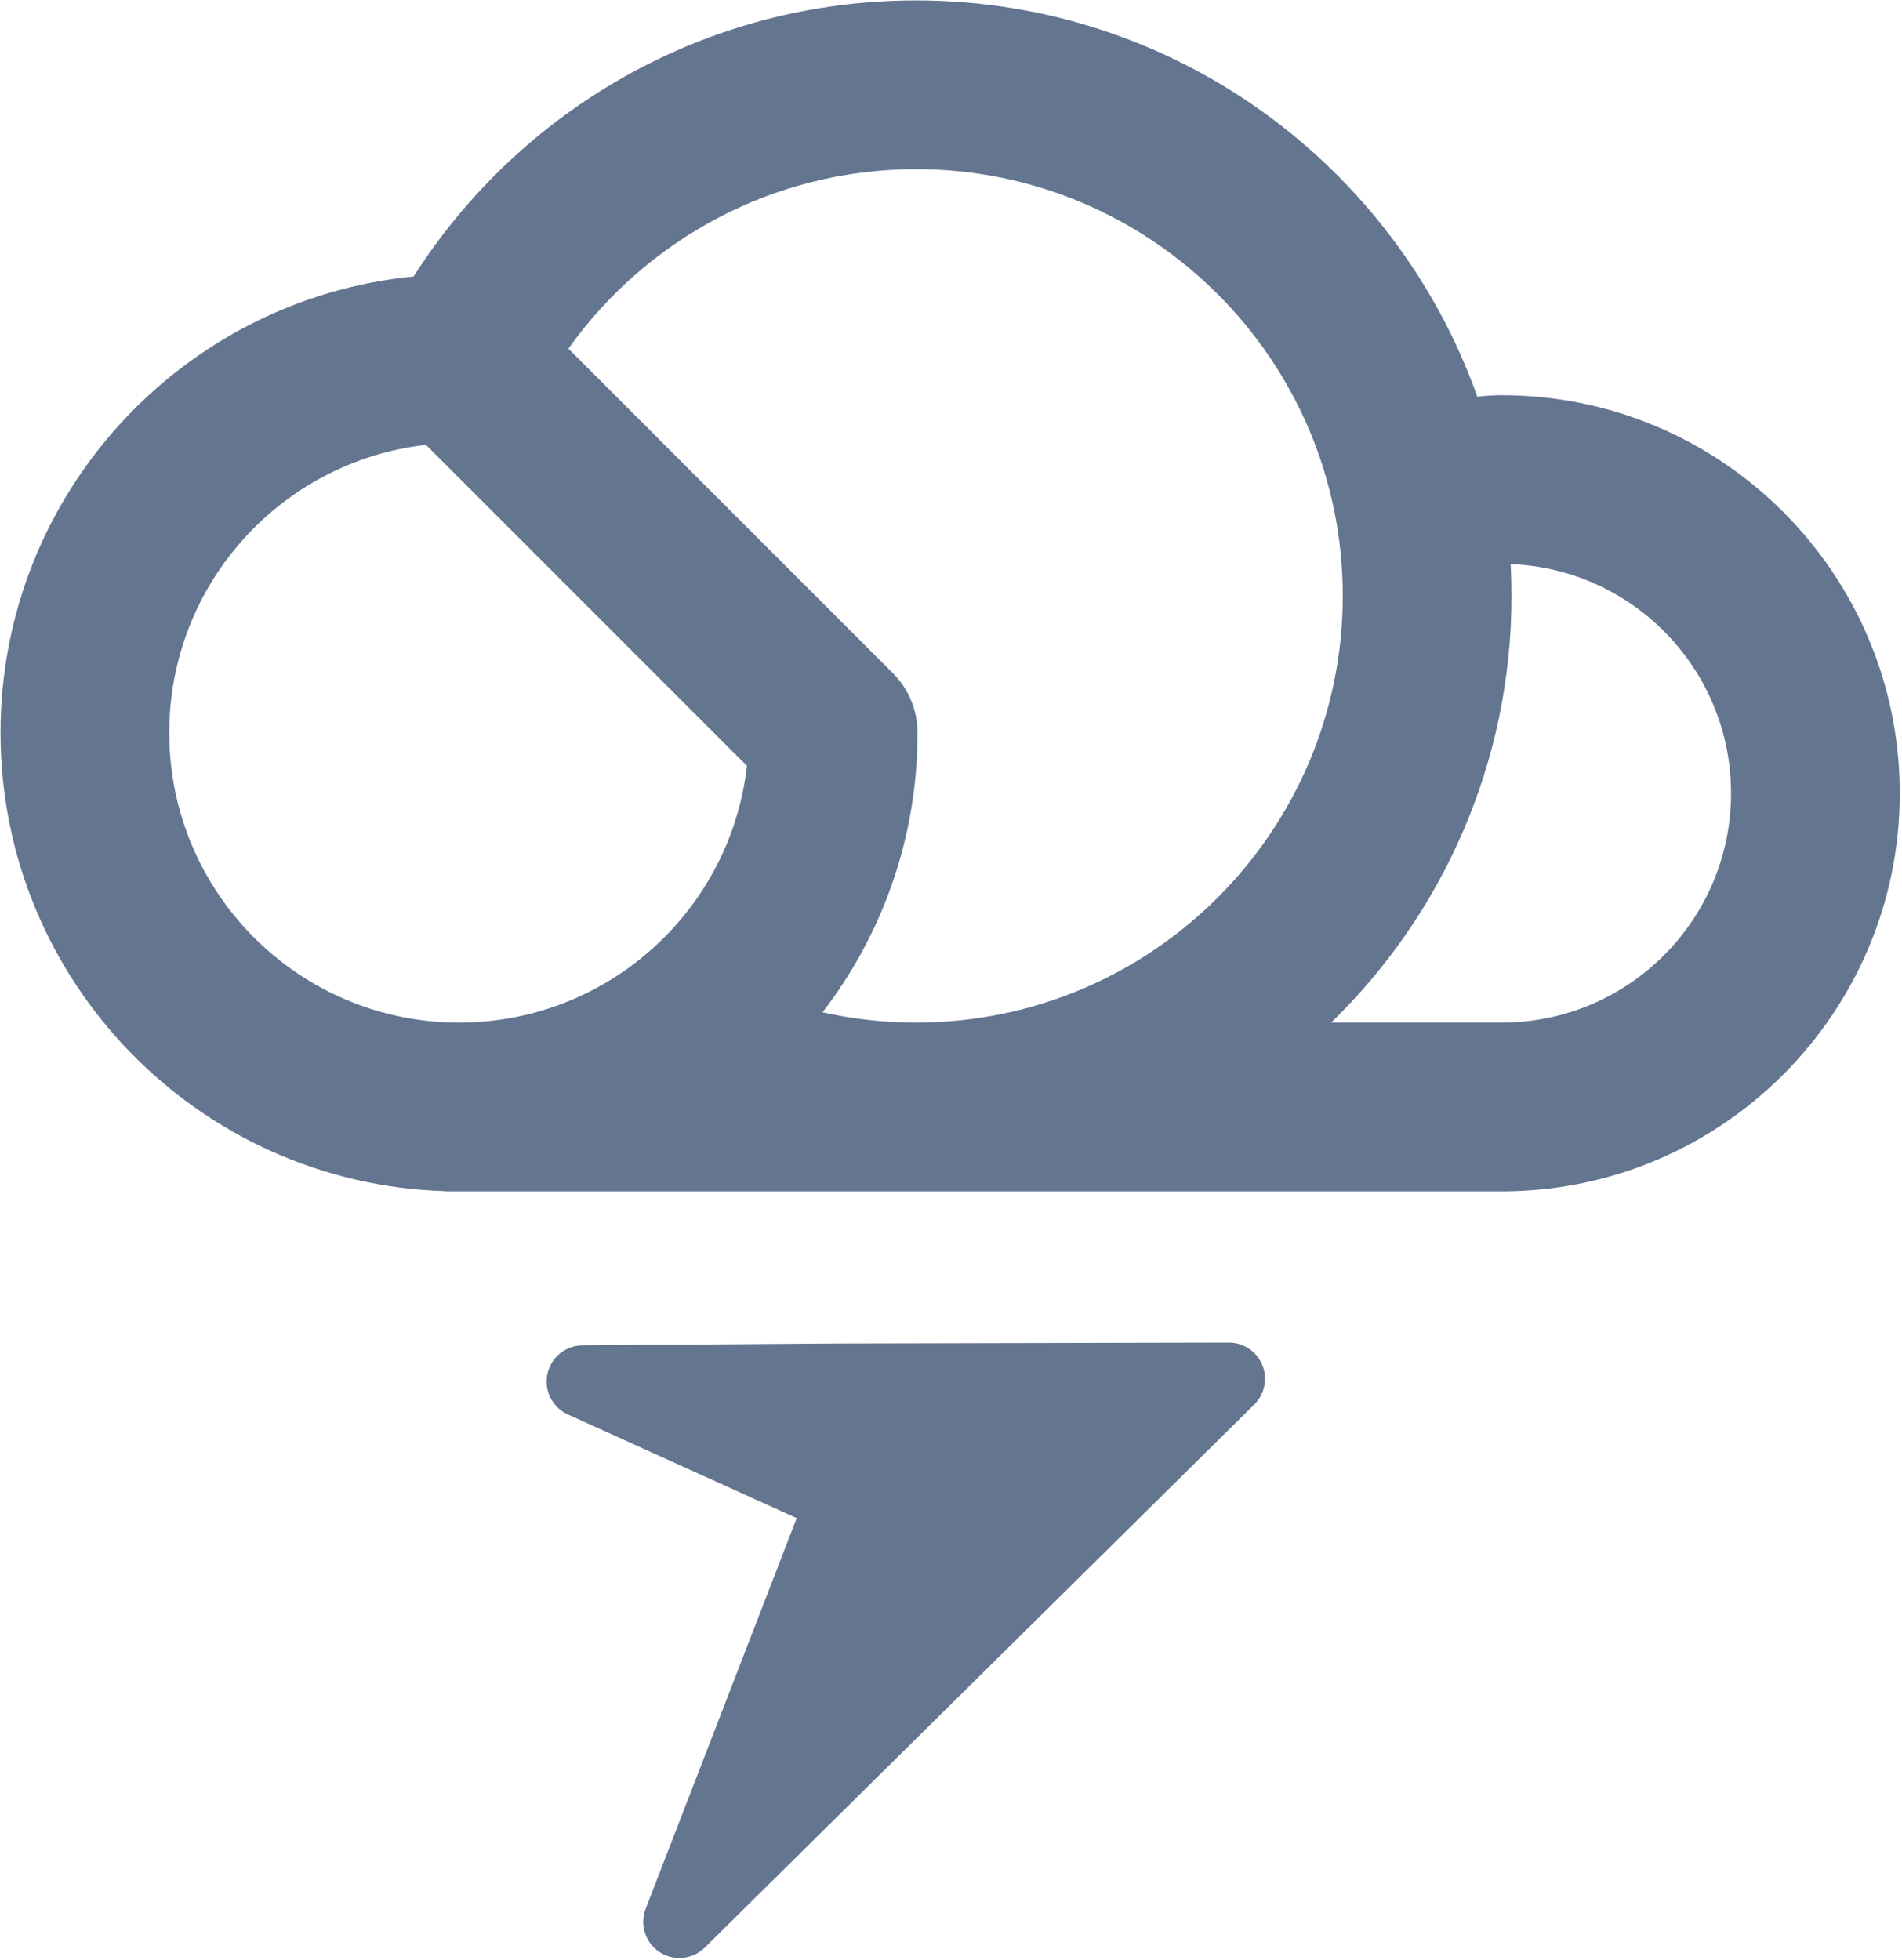 <?xml version="1.0" encoding="UTF-8" standalone="no"?>
<!DOCTYPE svg PUBLIC "-//W3C//DTD SVG 1.1//EN" "http://www.w3.org/Graphics/SVG/1.1/DTD/svg11.dtd">
<svg width="100%" height="100%" viewBox="0 0 329 339" version="1.1" xmlns="http://www.w3.org/2000/svg" xmlns:xlink="http://www.w3.org/1999/xlink" xml:space="preserve" xmlns:serif="http://www.serif.com/" style="fill-rule:evenodd;clip-rule:evenodd;stroke-linejoin:round;stroke-miterlimit:2;">
    <g transform="matrix(0.424,0,0,0.424,-158.789,-112.611)">
        <g transform="matrix(2.36,0,0,2.36,-585.73,-53.408)">
            <path d="M552.08,367.39C552.069,367.39 552.059,367.39 552.048,367.39L507.574,367.716C504.639,367.737 502.114,369.797 501.505,372.668C500.896,375.539 502.367,378.447 505.04,379.658L544.6,397.58C544.6,397.58 518.491,465.103 518.491,465.103C517.429,467.851 518.43,470.969 520.895,472.584C523.36,474.199 526.618,473.873 528.714,471.802L623.7,377.934C625.505,376.15 626.052,373.453 625.086,371.107C624.119,368.761 621.83,367.233 619.293,367.238L552.08,367.39Z" style="fill:rgb(100,117,144);"/>
        </g>
        <g transform="matrix(2.36,0,0,2.36,-585.73,-53.408)">
            <path d="M483.834,341.056C441.196,339.789 406.969,304.776 406.969,261.832C406.969,220.706 438.291,186.896 478.378,182.956C496.66,154.275 528.743,135.241 565.237,135.241C609.966,135.241 648.07,163.835 662.247,203.719C663.787,203.572 665.248,203.479 666.474,203.479C704.449,203.479 735.281,234.31 735.281,272.285C735.281,310.113 704.688,340.851 666.917,341.091L666.474,341.092L483.834,341.092L483.834,341.056ZM668.018,232.675C689.18,233.486 706.114,250.924 706.114,272.285C706.114,294.077 688.492,311.787 666.732,311.924L666.474,311.933L666.474,311.925L636.994,311.925C656.214,293.226 668.163,267.081 668.163,238.166C668.163,236.326 668.114,234.497 668.018,232.675ZM480.512,212.061L536,267.55C533.162,292.523 511.962,311.925 486.229,311.925C458.582,311.925 436.136,289.479 436.136,261.832C436.136,236.1 455.538,214.899 480.511,212.061L480.512,212.061ZM565.237,311.925C605.946,311.925 638.996,278.875 638.996,238.166C638.996,197.458 605.946,164.408 565.237,164.408C540.452,164.408 518.505,176.659 505.13,195.431L561.218,251.52C563.953,254.255 565.49,257.964 565.49,261.832C565.49,280.016 559.366,296.769 549.068,310.144C554.272,311.31 559.683,311.925 565.237,311.925Z" style="fill:rgb(100,117,144);"/>
        </g>
    </g>
</svg>
